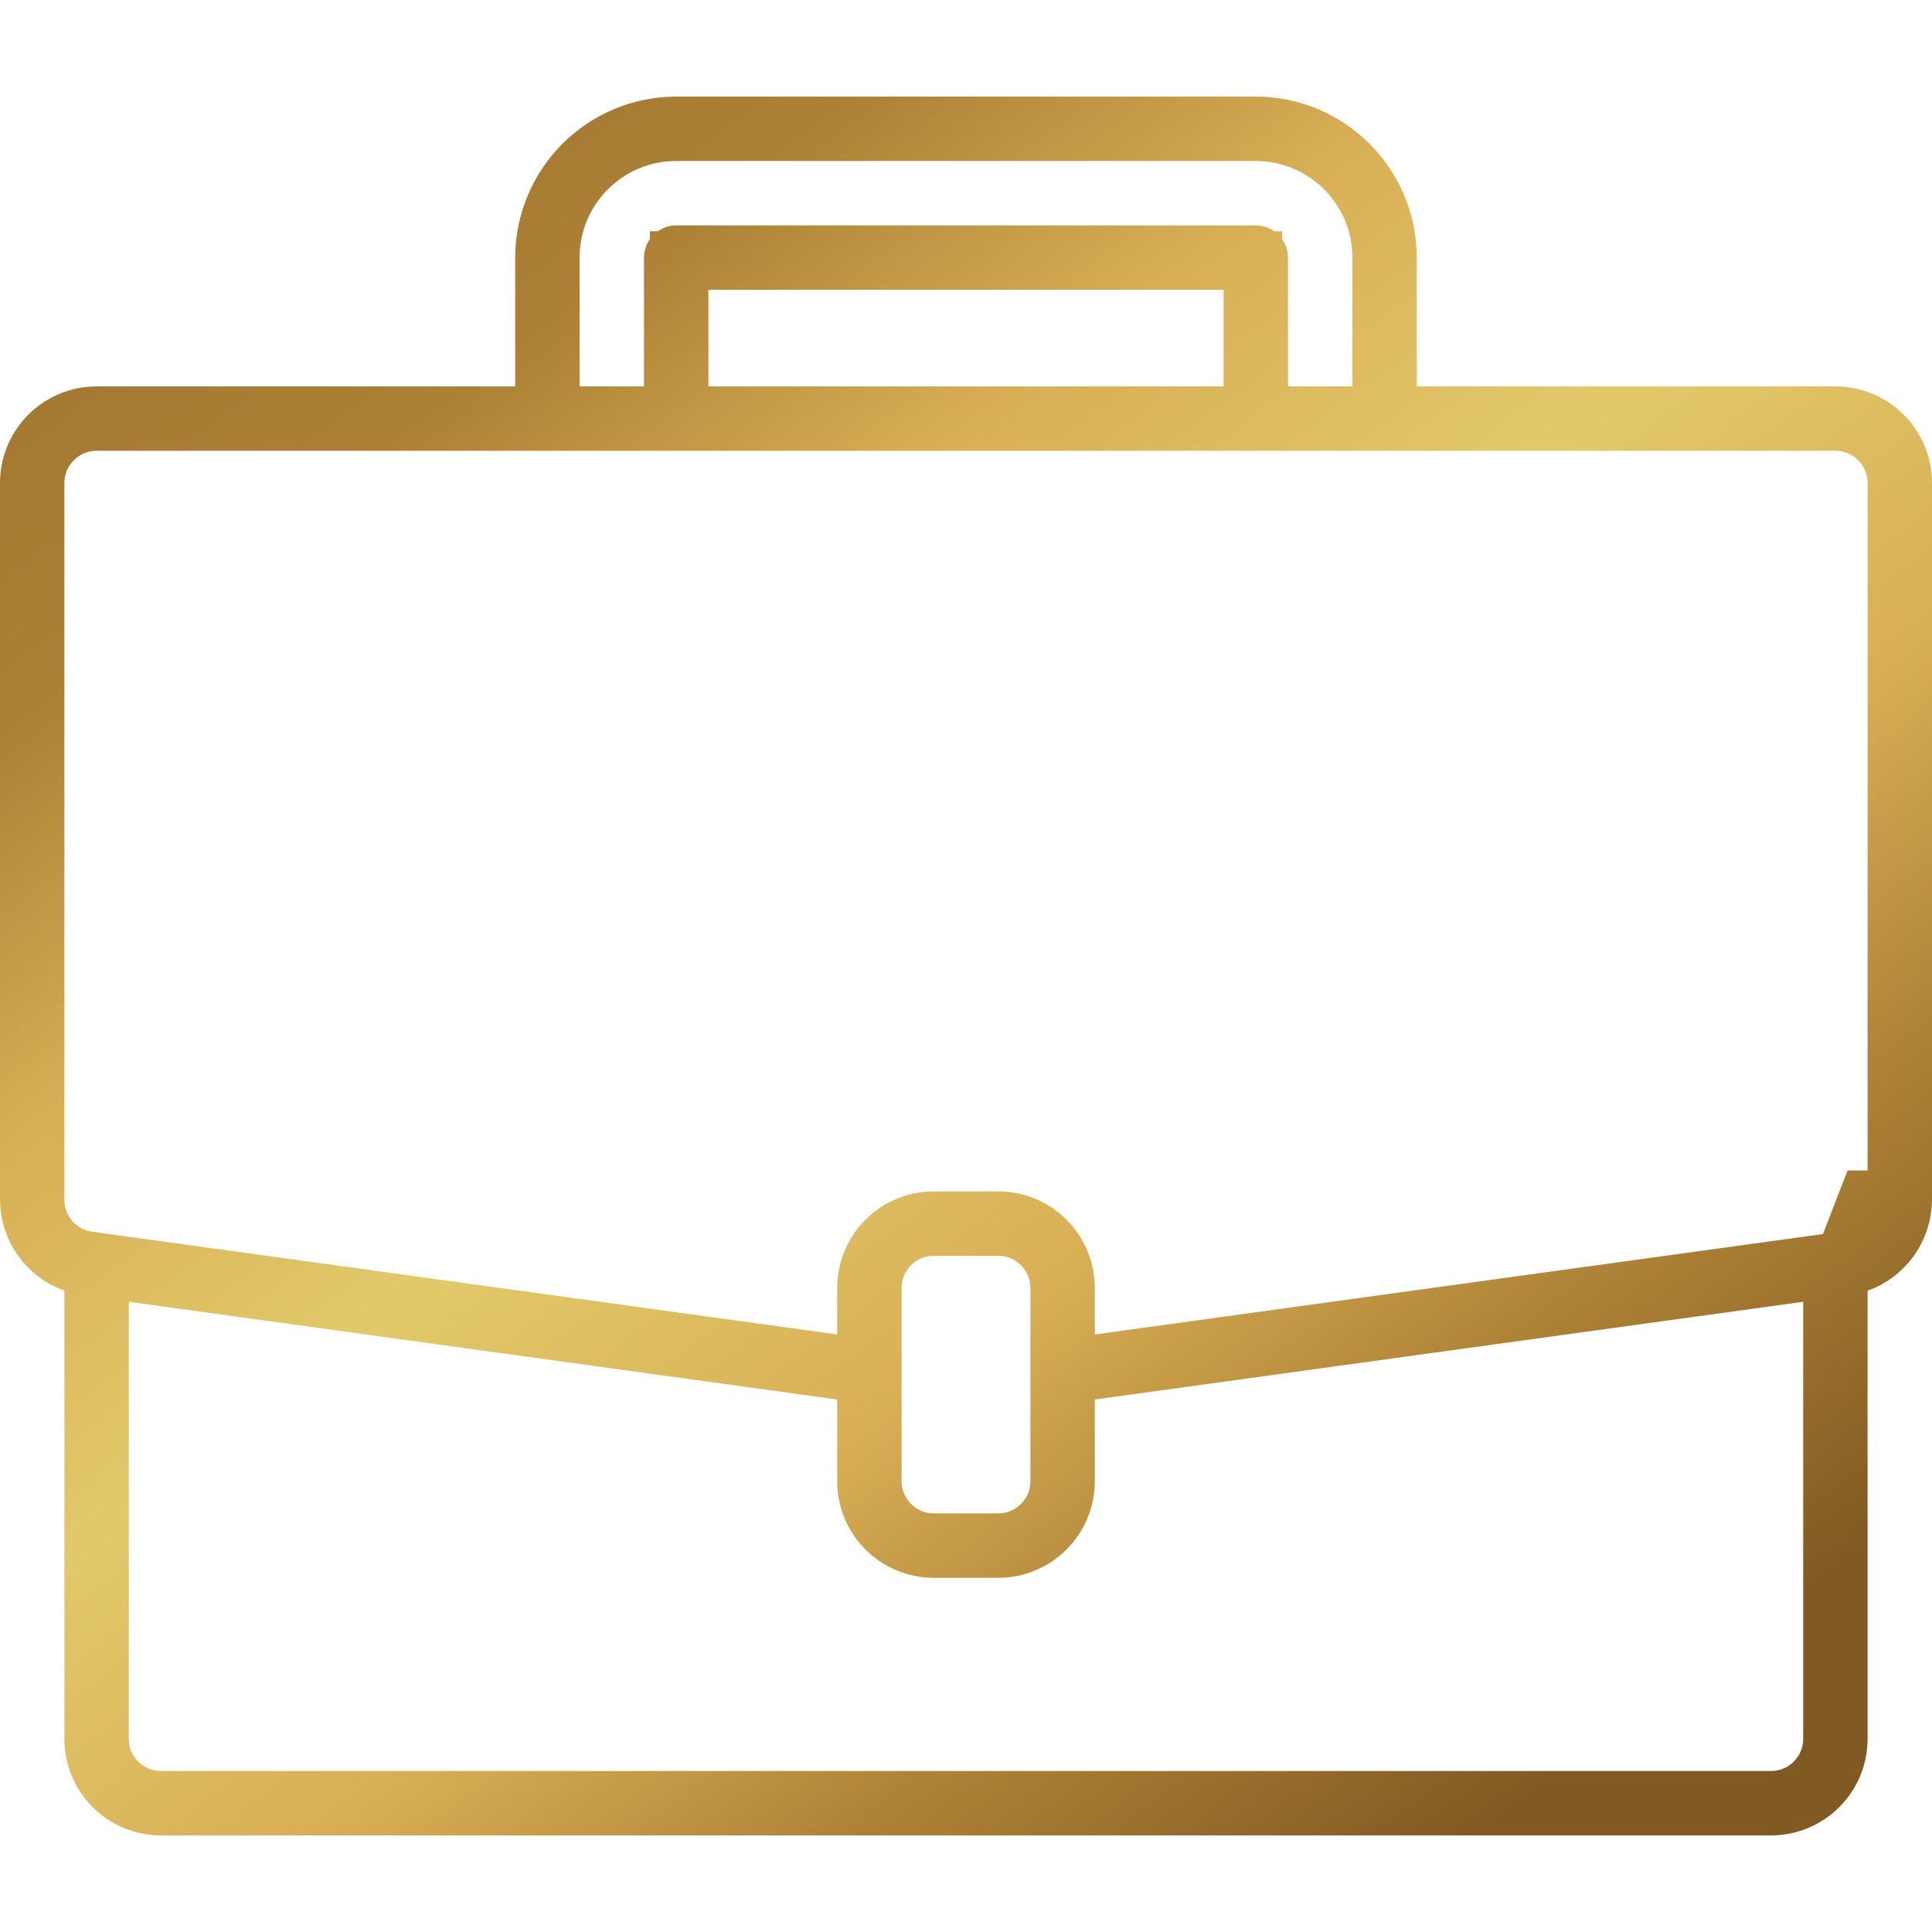 <svg width="33" height="33" viewBox="0 0 33 33" fill="none" xmlns="http://www.w3.org/2000/svg">
<path d="M0.6 20.493C0.6 21.017 0.986 21.461 1.504 21.534L1.505 21.534L14.232 23.289L14.8 23.367V22.793V22C14.8 21.365 15.315 20.85 15.95 20.85H17.05C17.685 20.85 18.2 21.365 18.2 22V22.793V23.367L18.768 23.289L31.343 21.555L31.343 21.555L31.495 21.534L31.497 21.534L31.9 20.493H32.4V20.493V8.25C32.4 7.671 31.93 7.2 31.35 7.2H1.65C1.07 7.2 0.6 7.671 0.6 8.25V20.493ZM0.6 20.493C0.6 20.493 0.6 20.493 0.6 20.493L1.1 20.493H0.6V20.493ZM23.7 6.6V7.1H24.2H31.35C31.985 7.1 32.5 7.615 32.5 8.25L32.5 20.491C32.5 20.491 32.5 20.491 32.5 20.492C32.497 20.979 32.19 21.412 31.732 21.576L31.4 21.694V22.047V29.7C31.4 30.335 30.885 30.85 30.25 30.85H2.75C2.115 30.85 1.6 30.335 1.6 29.7V22.046V21.694L1.268 21.575C0.81 21.412 0.503 20.979 0.5 20.492V8.25C0.5 7.615 1.015 7.1 1.65 7.1H8.8H9.3V6.6V4.401C9.302 3.159 10.308 2.152 11.55 2.15H21.45C22.692 2.152 23.698 3.159 23.7 4.401V6.6ZM23.1 7.1H23.6V6.6V4.4C23.6 3.213 22.637 2.25 21.45 2.25H11.55C10.363 2.25 9.4 3.213 9.4 4.4V6.6V7.1H9.9H11H11.5V6.6V4.4C11.5 4.373 11.522 4.35 11.55 4.35H21.45C21.478 4.35 21.5 4.373 21.5 4.4V6.6V7.1H22H23.1ZM20.9 7.1H21.4V6.6V4.95V4.45H20.9H12.1H11.6V4.95V6.6V7.1H12.1H20.9ZM2.268 21.74L1.7 21.661V22.235V29.7C1.7 30.28 2.17 30.75 2.75 30.75H30.25C30.83 30.75 31.3 30.28 31.3 29.7V22.235V21.661L30.732 21.74L18.632 23.409L18.2 23.468V23.904V25.3C18.2 25.936 17.685 26.45 17.05 26.45H15.95C15.315 26.45 14.8 25.936 14.8 25.3V23.904V23.468L14.368 23.409L2.268 21.74ZM17.05 26.35C17.63 26.35 18.1 25.88 18.1 25.3V22C18.1 21.421 17.63 20.95 17.05 20.95H15.95C15.37 20.95 14.9 21.421 14.9 22V25.3C14.9 25.88 15.37 26.35 15.95 26.35H17.05Z" fill="url(#paint0_linear)" stroke="url(#paint1_linear)"/>
<defs>
<linearGradient id="paint0_linear" x1="27.844" y1="29.337" x2="2.869" y2="-4.021" gradientUnits="userSpaceOnUse">
<stop stop-color="#815A23"/>
<stop offset="0.146" stop-color="#AC8035"/>
<stop offset="0.286" stop-color="#D9AF56"/>
<stop offset="0.438" stop-color="#E1C96A"/>
<stop offset="0.583" stop-color="#D9AF56"/>
<stop offset="0.724" stop-color="#AC8035"/>
<stop offset="0.858" stop-color="#A17631"/>
<stop offset="1" stop-color="#EADD81"/>
<stop offset="1" stop-color="#815A23"/>
</linearGradient>
<linearGradient id="paint1_linear" x1="27.844" y1="29.337" x2="2.869" y2="-4.021" gradientUnits="userSpaceOnUse">
<stop stop-color="#815A23"/>
<stop offset="0.146" stop-color="#AC8035"/>
<stop offset="0.286" stop-color="#D9AF56"/>
<stop offset="0.438" stop-color="#E1C96A"/>
<stop offset="0.583" stop-color="#D9AF56"/>
<stop offset="0.724" stop-color="#AC8035"/>
<stop offset="0.858" stop-color="#A17631"/>
<stop offset="1" stop-color="#EADD81"/>
<stop offset="1" stop-color="#815A23"/>
</linearGradient>
</defs>
</svg>
